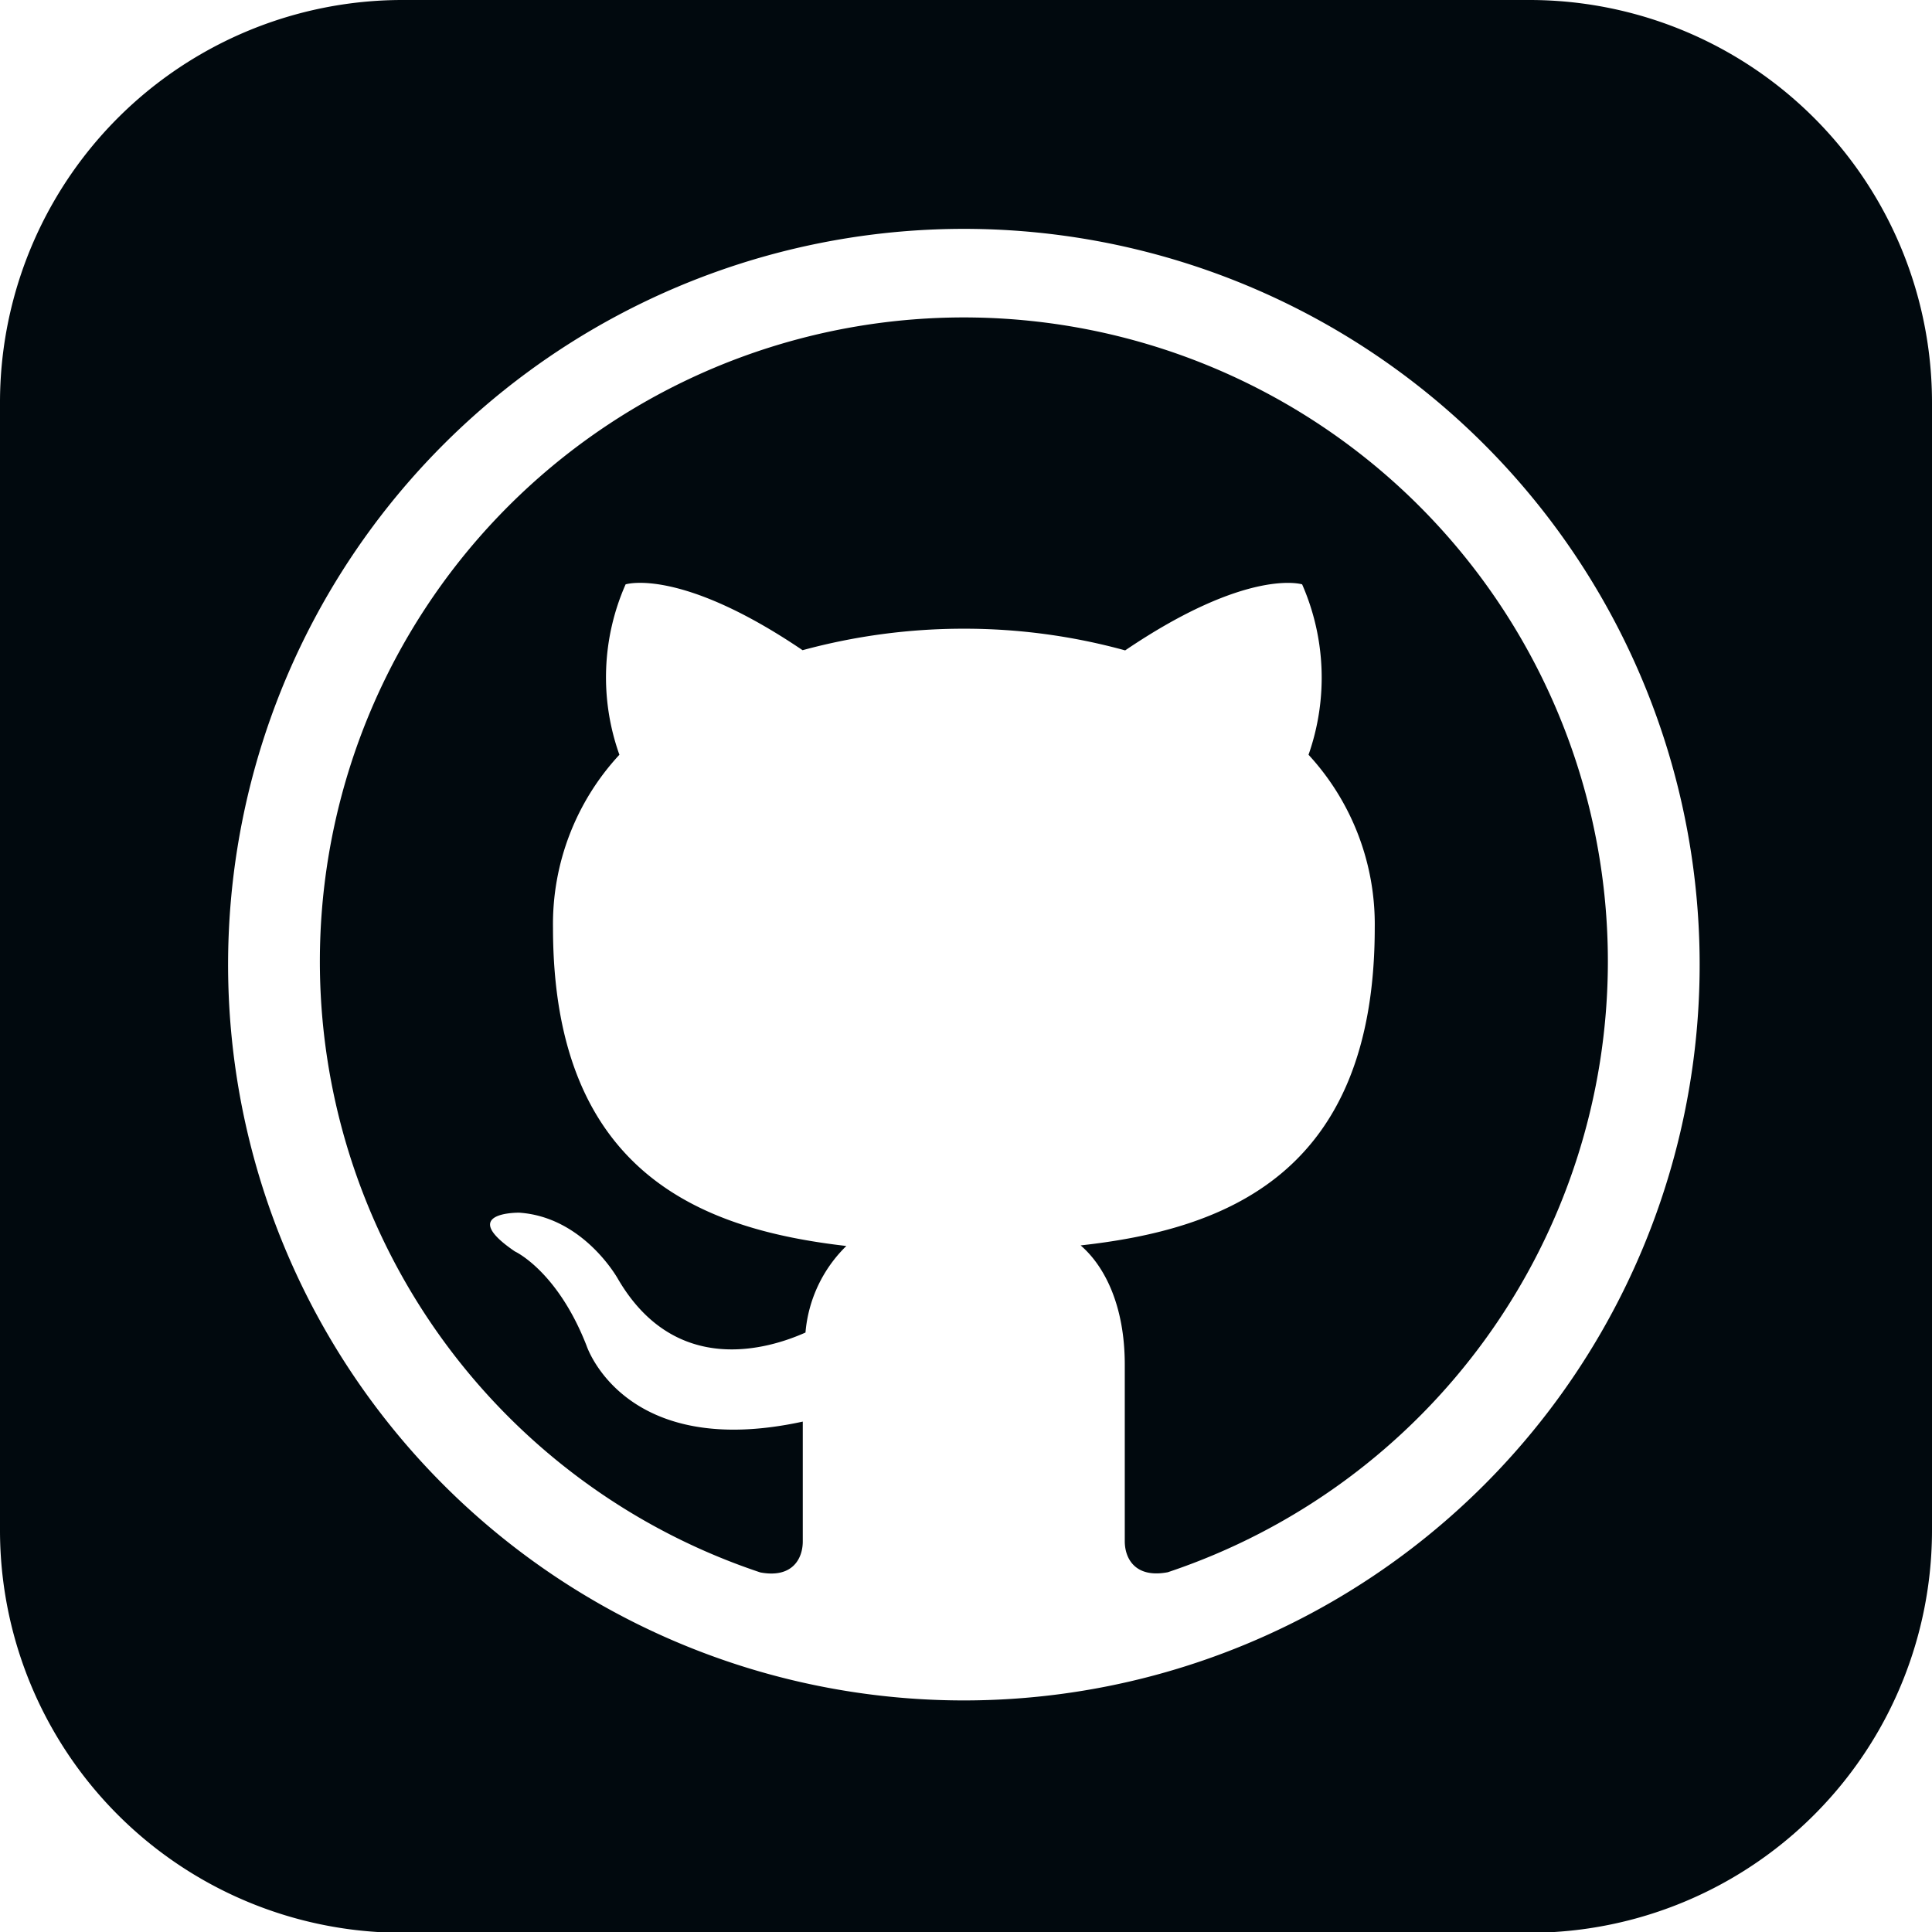 <svg id="Capa_1" data-name="Capa 1" xmlns="http://www.w3.org/2000/svg" viewBox="0 0 99.78 99.78"><defs><style>.cls-1{fill:#01090e;}</style></defs><path class="cls-1" d="M79.21.18H21A20.79,20.79,0,0,0,.22,21v58.2A20.79,20.79,0,0,0,21,100h58.2A20.79,20.79,0,0,0,100,79.17V21A20.79,20.79,0,0,0,79.21.18ZM50,88A38,38,0,1,1,88,50,38,38,0,0,1,50,88Z" transform="translate(-0.22 -0.18)"/><path class="cls-1" d="M83.26,49.82A33.27,33.27,0,0,1,60.53,81.38c-1.68.32-2.22-.71-2.22-1.6V70.66c0-3.11-1.08-5.13-2.28-6.16,7.41-.82,15.19-3.64,15.19-16.41a12.91,12.91,0,0,0-3.42-8.93,12,12,0,0,0-.33-8.8s-2.79-.89-9.14,3.41A31.29,31.29,0,0,0,50,32.65a31.69,31.69,0,0,0-8.33,1.11c-6.35-4.3-9.14-3.4-9.14-3.4a11.89,11.89,0,0,0-.32,8.8,12.86,12.86,0,0,0-3.43,8.93c0,12.74,7.76,15.59,15.15,16.44A7.07,7.07,0,0,0,41.82,69c-1.9.85-6.71,2.32-9.68-2.76,0,0-1.76-3.2-5.1-3.43,0,0-3.24-.05-.23,2,0,0,2.19,1,3.7,4.86,0,0,1.92,5.94,11.17,3.93v6.19c0,.88-.53,1.91-2.19,1.6A33.26,33.26,0,1,1,83.26,49.82Z" transform="translate(-0.22 -0.18)"/></svg>